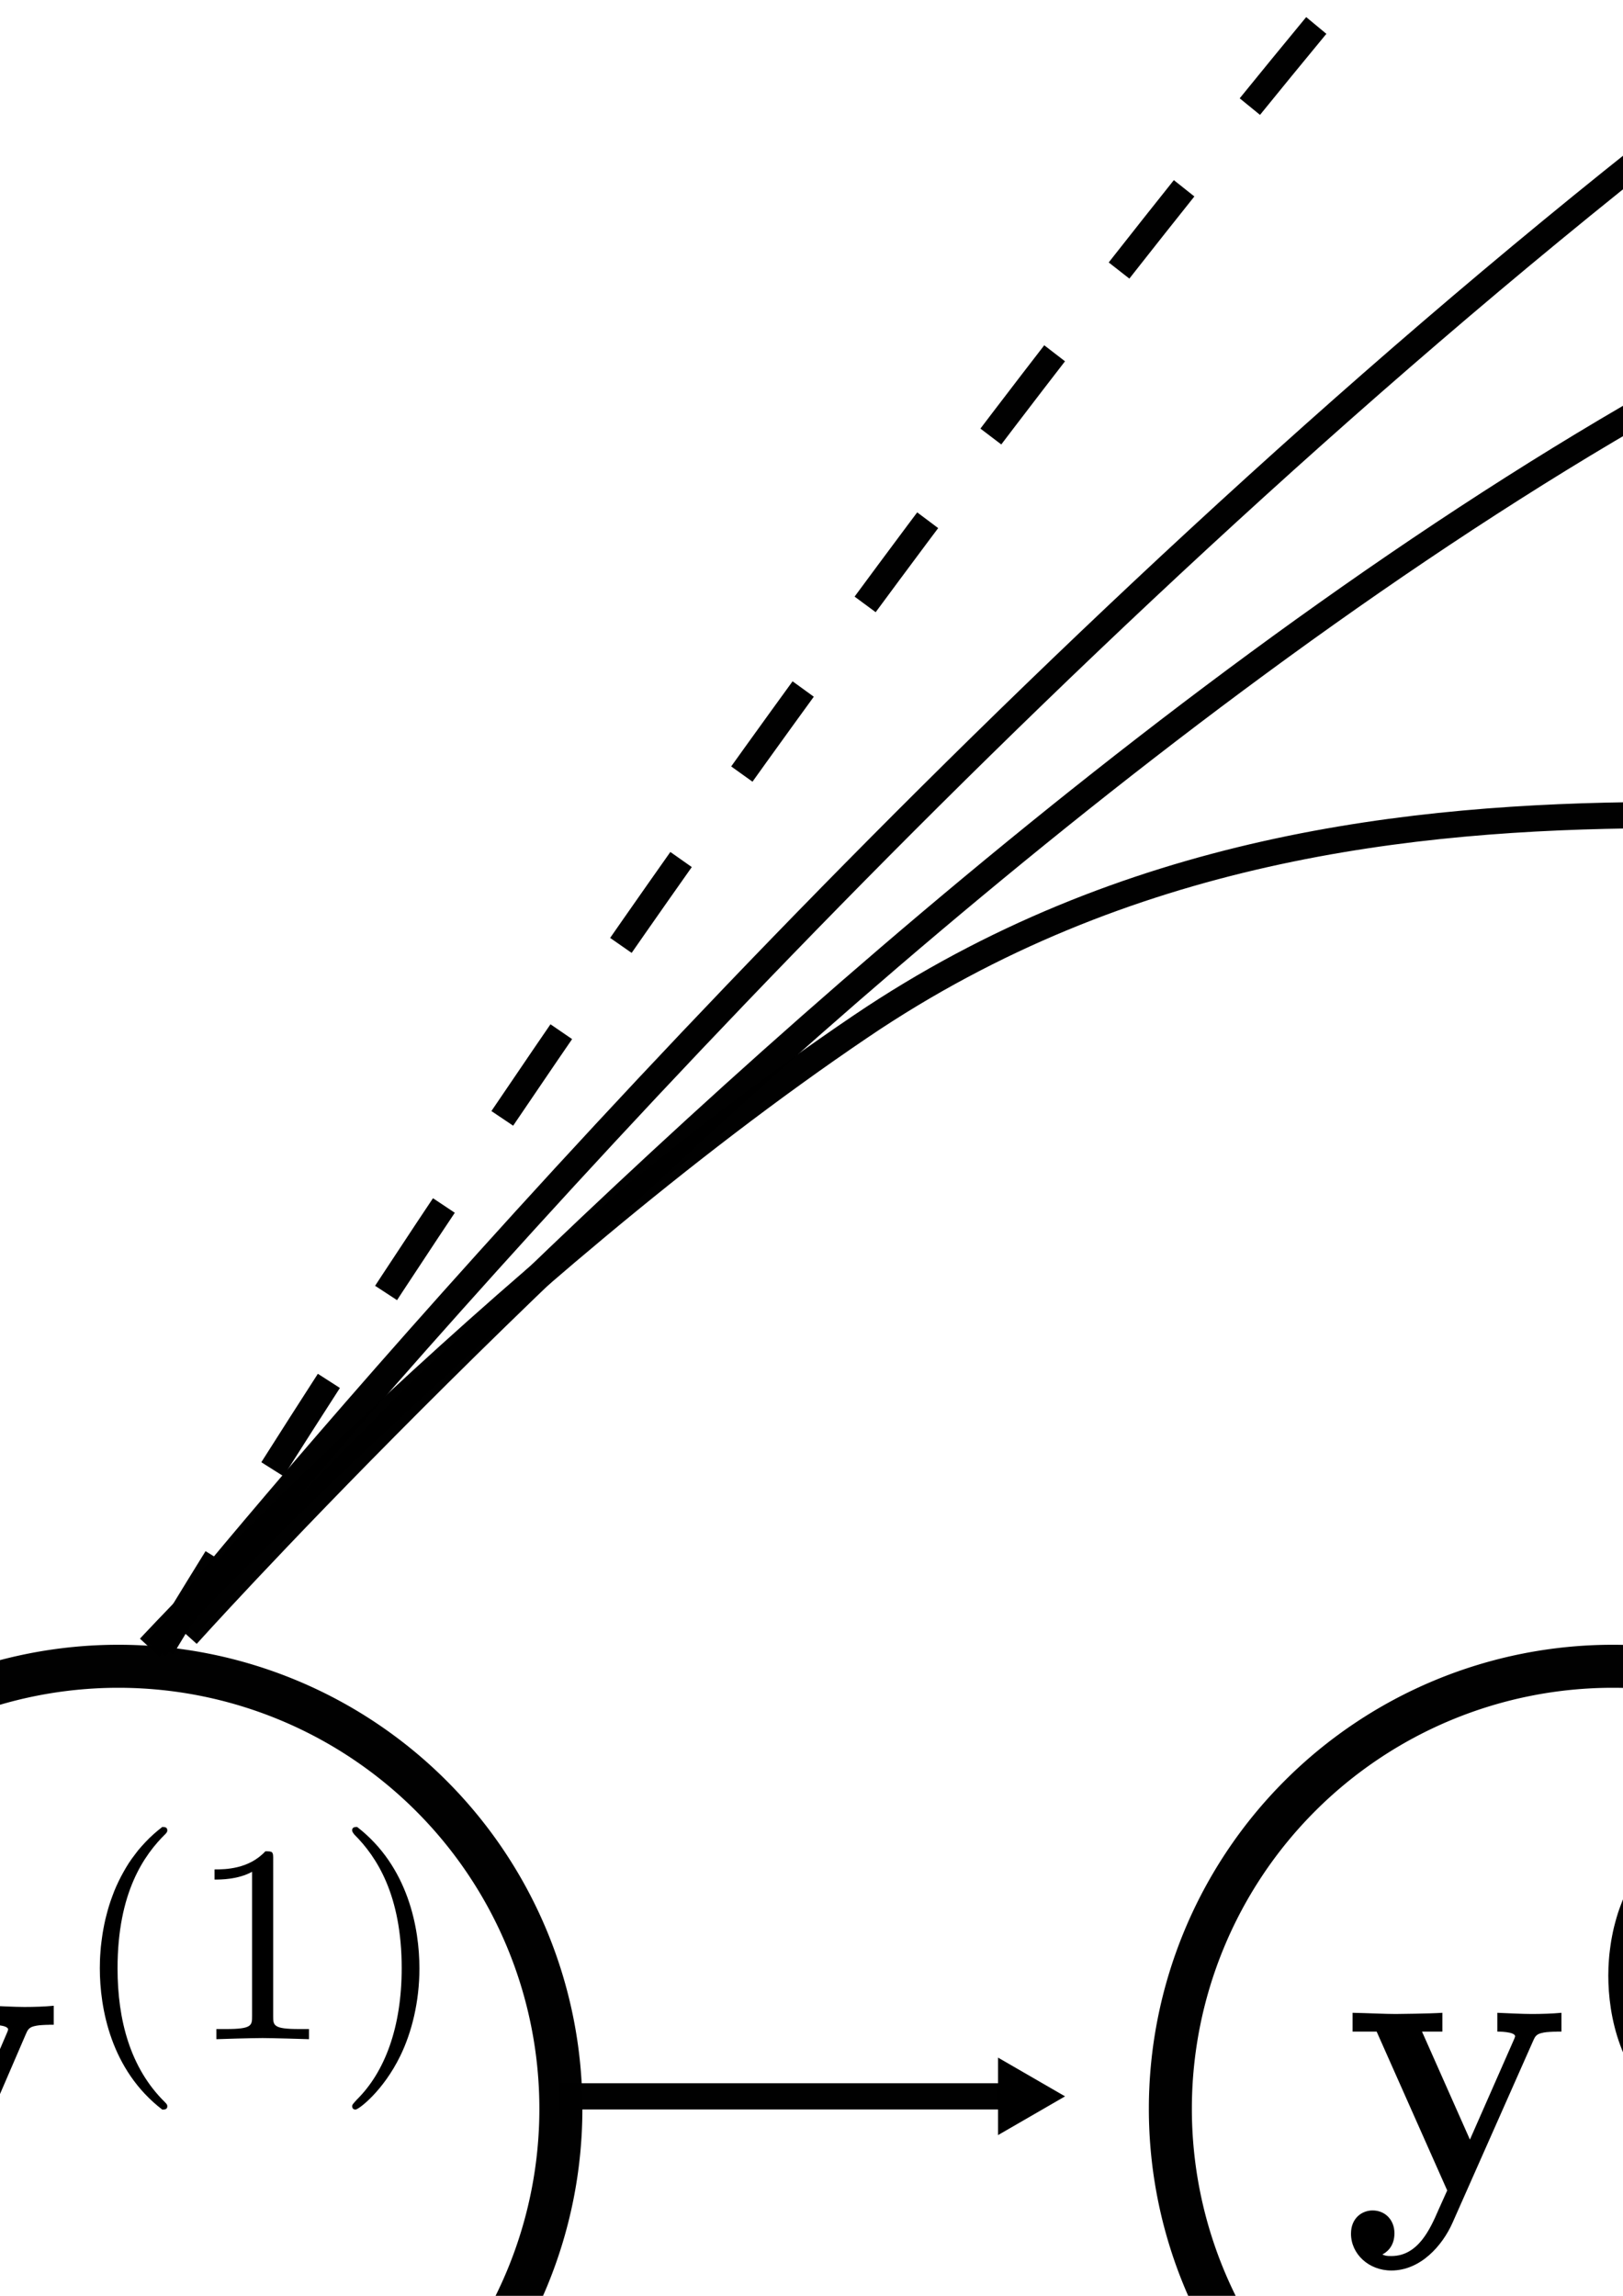<?xml version="1.0" encoding="UTF-8" standalone="no"?>
<!-- Created with Inkscape (http://www.inkscape.org/) -->

<svg
   xmlns:dc="http://purl.org/dc/elements/1.1/"
   xmlns:cc="http://creativecommons.org/ns#"
   xmlns:rdf="http://www.w3.org/1999/02/22-rdf-syntax-ns#"
   xmlns:svg="http://www.w3.org/2000/svg"
   xmlns="http://www.w3.org/2000/svg"
   xmlns:sodipodi="http://sodipodi.sourceforge.net/DTD/sodipodi-0.dtd"
   xmlns:inkscape="http://www.inkscape.org/namespaces/inkscape"
   width="744.094"
   height="1052.362"
   id="svg2985"
   version="1.1"
   inkscape:version="0.48.4 r9939"
   sodipodi:docname="time_series.svg">
  <sodipodi:namedview
     id="base"
     pagecolor="#ffffff"
     bordercolor="#ffffff"
     borderopacity="0.0"
     inkscape:pageopacity="0.0"
     inkscape:pageshadow="0"
     inkscape:zoom="0.24748737"
     inkscape:cx="1168.9591"
     inkscape:cy="704.55558"
     inkscape:document-units="px"
     inkscape:current-layer="layer1"
     showgrid="false"
     showguides="true"
     inkscape:guide-bbox="true"
     inkscape:window-width="1871"
     inkscape:window-height="1176"
     inkscape:window-x="1415"
     inkscape:window-y="24"
     inkscape:window-maximized="1" />
  <defs
     id="defs2987">
    <inkscape:path-effect
       is_visible="true"
       id="path-effect4372"
       effect="spiro" />
    <marker
       style="overflow:visible"
       id="TriangleOutL"
       refX="0.0"
       refY="0.0"
       orient="auto"
       inkscape:stockid="TriangleOutL">
      <path
         transform="scale(0.8)"
         style="fill-rule:evenodd;stroke:#000000;stroke-width:1.0pt"
         d="M 5.77,0.0 L -2.88,5.0 L -2.88,-5.0 L 5.77,0.0 z "
         id="path3933" />
    </marker>
    <inkscape:path-effect
       is_visible="true"
       id="path-effect3785"
       effect="spiro" />
    <marker
       style="overflow:visible"
       id="TriangleOutL-6"
       refX="0"
       refY="0"
       orient="auto"
       inkscape:stockid="TriangleOutL">
      <path
         transform="scale(0.8,0.8)"
         style="fill-rule:evenodd;stroke:#000000;stroke-width:1pt"
         d="m 5.77,0 -8.65,5 0,-10 8.65,5 z"
         id="path3933-7"
         inkscape:connector-curvature="0" />
    </marker>
    <inkscape:path-effect
       is_visible="true"
       id="path-effect3785-5"
       effect="spiro" />
    <marker
       style="overflow:visible"
       id="TriangleOutL-9"
       refX="0"
       refY="0"
       orient="auto"
       inkscape:stockid="TriangleOutL">
      <path
         transform="scale(0.8,0.8)"
         style="fill-rule:evenodd;stroke:#000000;stroke-width:1pt"
         d="m 5.77,0 -8.65,5 0,-10 8.65,5 z"
         id="path3933-1"
         inkscape:connector-curvature="0" />
    </marker>
    <inkscape:path-effect
       is_visible="true"
       id="path-effect3785-2"
       effect="spiro" />
    <marker
       style="overflow:visible"
       id="TriangleOutL-3"
       refX="0"
       refY="0"
       orient="auto"
       inkscape:stockid="TriangleOutL">
      <path
         transform="scale(0.8,0.8)"
         style="fill-rule:evenodd;stroke:#000000;stroke-width:1pt"
         d="m 5.77,0 -8.65,5 0,-10 8.65,5 z"
         id="path3933-6"
         inkscape:connector-curvature="0" />
    </marker>
    <inkscape:path-effect
       is_visible="true"
       id="path-effect3785-0"
       effect="spiro" />
    <marker
       style="overflow:visible"
       id="TriangleOutL-2"
       refX="0"
       refY="0"
       orient="auto"
       inkscape:stockid="TriangleOutL">
      <path
         transform="scale(0.8,0.8)"
         style="fill-rule:evenodd;stroke:#000000;stroke-width:1pt"
         d="m 5.77,0 -8.65,5 0,-10 8.65,5 z"
         id="path3933-61"
         inkscape:connector-curvature="0" />
    </marker>
    <inkscape:path-effect
       is_visible="true"
       id="path-effect3785-8"
       effect="spiro" />
  </defs>
  <g
     id="layer1"
     inkscape:groupmode="layer"
     inkscape:label="Layer 1">
    <path
       transform="translate(1480,1097.143)"
       d="m -1222.857,-130.495 a 202.857,202.857 0 1 1 -405.714,0 202.857,202.857 0 1 1 405.714,0 z"
       sodipodi:ry="202.85715"
       sodipodi:rx="202.85715"
       sodipodi:cy="-130.49496"
       sodipodi:cx="-1425.7142"
       id="path2993"
       style="opacity:0.996;fill:none;stroke:#000000;stroke-width:19.718;stroke-miterlimit:4;stroke-opacity:1;stroke-dasharray:none;stroke-dashoffset:0"
       sodipodi:type="arc" />
    <path
       transform="translate(2165.143,1097.143)"
       d="m -1222.857,-130.495 a 202.857,202.857 0 1 1 -405.714,0 202.857,202.857 0 1 1 405.714,0 z"
       sodipodi:ry="202.85715"
       sodipodi:rx="202.85715"
       sodipodi:cy="-130.49496"
       sodipodi:cx="-1425.7142"
       id="path2993-3"
       style="opacity:0.996;fill:none;stroke:#000000;stroke-width:19.718;stroke-miterlimit:4;stroke-opacity:1;stroke-dasharray:none;stroke-dashoffset:0"
       sodipodi:type="arc" />
    <path
       inkscape:connector-curvature="0"
       inkscape:original-d="m 256.25551,960.93361 211.55102,0"
       inkscape:path-effect="#path-effect3785"
       id="path3783"
       d="m 256.256,960.934 211.551,0"
       style="opacity:0.996;fill:none;stroke:#000000;stroke-width:12.018;stroke-miterlimit:4;stroke-opacity:1;stroke-dasharray:none;stroke-dashoffset:0;marker-end:url(#TriangleOutL)"
       sodipodi:nodetypes="cc" />
    <path
       transform="translate(2845.714,1091.429)"
       d="m -1222.857,-130.495 a 202.857,202.857 0 1 1 -405.714,0 202.857,202.857 0 1 1 405.714,0 z"
       sodipodi:ry="202.85715"
       sodipodi:rx="202.85715"
       sodipodi:cy="-130.49496"
       sodipodi:cx="-1425.7142"
       id="path2993-35"
       style="opacity:0.996;fill:none;stroke:#000000;stroke-width:19.718;stroke-miterlimit:4;stroke-opacity:1;stroke-dasharray:none;stroke-dashoffset:0"
       sodipodi:type="arc" />
    <path
       transform="translate(3530.857,1091.429)"
       d="m -1222.857,-130.495 a 202.857,202.857 0 1 1 -405.714,0 202.857,202.857 0 1 1 405.714,0 z"
       sodipodi:ry="202.85715"
       sodipodi:rx="202.85715"
       sodipodi:cy="-130.49496"
       sodipodi:cx="-1425.7142"
       id="path2993-3-6"
       style="opacity:0.996;fill:none;stroke:#000000;stroke-width:19.718;stroke-miterlimit:4;stroke-opacity:1;stroke-dasharray:none;stroke-dashoffset:0"
       sodipodi:type="arc" />
    <path
       inkscape:connector-curvature="0"
       inkscape:original-d="m 1617.9698,959.21933 213.9179,1.18347"
       inkscape:path-effect="#path-effect3785-5"
       id="path3783-2"
       d="m 1617.97,959.219 213.918,1.183"
       style="opacity:0.996;fill:none;stroke:#000000;stroke-width:12.018;stroke-miterlimit:4;stroke-opacity:1;stroke-dasharray:none;stroke-dashoffset:0;marker-end:url(#TriangleOutL)"
       sodipodi:nodetypes="cc" />
    <path
       transform="translate(4231.714,1091.429)"
       d="m -1222.857,-130.495 a 202.857,202.857 0 1 1 -405.714,0 202.857,202.857 0 1 1 405.714,0 z"
       sodipodi:ry="202.85715"
       sodipodi:rx="202.85715"
       sodipodi:cy="-130.49496"
       sodipodi:cx="-1425.7142"
       id="path2993-7"
       style="opacity:0.996;fill:none;stroke:#000000;stroke-width:19.718;stroke-miterlimit:4;stroke-opacity:1;stroke-dasharray:none;stroke-dashoffset:0"
       sodipodi:type="arc" />
    <path
       transform="translate(4916.857,1097.429)"
       d="m -1222.857,-130.495 a 202.857,202.857 0 1 1 -405.714,0 202.857,202.857 0 1 1 405.714,0 z"
       sodipodi:ry="202.85715"
       sodipodi:rx="202.85715"
       sodipodi:cy="-130.49496"
       sodipodi:cx="-1425.7142"
       id="path2993-3-0"
       style="opacity:0.996;fill:none;stroke:#000000;stroke-width:19.718;stroke-miterlimit:4;stroke-opacity:1;stroke-dasharray:78.872,78.872;stroke-dashoffset:0"
       sodipodi:type="arc" />
    <path
       inkscape:connector-curvature="0"
       inkscape:original-d="m 3007.9697,955.21933 211.5511,2.85714"
       inkscape:path-effect="#path-effect3785-2"
       id="path3783-9"
       d="m 3007.97,955.219 211.551,2.857"
       style="opacity:0.996;fill:none;stroke:#000000;stroke-width:12.018;stroke-miterlimit:4;stroke-opacity:1;stroke-dasharray:none;stroke-dashoffset:0;marker-end:url(#TriangleOutL)"
       sodipodi:nodetypes="cc" />
    <path
       inkscape:connector-curvature="0"
       inkscape:original-d="m 932.6007,955.21933 215.5917,4.04061"
       inkscape:path-effect="#path-effect3785-0"
       id="path3783-6"
       d="m 932.601,955.219 215.592,4.041"
       style="opacity:0.996;fill:none;stroke:#000000;stroke-width:12.018;stroke-miterlimit:4;stroke-opacity:1;stroke-dasharray:none;stroke-dashoffset:0;marker-end:url(#TriangleOutL)"
       sodipodi:nodetypes="cc" />
    <path
       inkscape:connector-curvature="0"
       inkscape:original-d="m 2309.7436,966.64792 227.0201,0"
       inkscape:path-effect="#path-effect3785-8"
       id="path3783-7"
       d="m 2309.744,966.648 227.02,0"
       style="opacity:0.996;fill:none;stroke:#000000;stroke-width:12.018;stroke-miterlimit:4;stroke-opacity:1;stroke-dasharray:none;stroke-dashoffset:0;marker-end:url(#TriangleOutL)"
       sodipodi:nodetypes="cc" />
    <path
       sodipodi:nodetypes="cac"
       inkscape:connector-curvature="0"
       id="path4377"
       d="m 74.286,755.219 c 0,0 925.737,-1558.733 1691.429,-1554.286 749.063,4.351 1636.919,1539.65 1636.919,1539.65"
       style="opacity:0.996;fill:none;stroke:#000000;stroke-width:12.018;stroke-miterlimit:4;stroke-opacity:1;stroke-dasharray:48.072, 48.072;stroke-dashoffset:0;marker-end:url(#TriangleOutL-2)" />
    <path
       sodipodi:nodetypes="cac"
       inkscape:connector-curvature="0"
       id="path4379"
       d="m 771.165,768.716 c 0,0 628.77,-1034.36 1151.725,-1070.936 600.082,-41.97 1479.778,1032.952 1479.778,1032.952"
       style="opacity:0.996;fill:none;stroke:#000000;stroke-width:12.018;stroke-miterlimit:4;stroke-opacity:1;stroke-dasharray:48.072, 48.072;stroke-dashoffset:0;marker-end:url(#TriangleOutL-2)" />
    <path
       sodipodi:nodetypes="cac"
       inkscape:connector-curvature="0"
       id="path4381"
       d="m 1417.143,749.505 c 0,0 393.747,-655.344 726.982,-698.123 476.187,-61.131 1257.143,702.857 1257.143,702.857"
       style="opacity:0.996;fill:none;stroke:#000000;stroke-width:12.018;stroke-miterlimit:4;stroke-opacity:1;stroke-dasharray:48.072, 48.072;stroke-dashoffset:0" />
    <path
       sodipodi:nodetypes="cac"
       inkscape:connector-curvature="0"
       id="path4383"
       d="m 2068.571,749.505 c 0,0 259.556,-256.483 428.572,-280 313.396,-43.605 906.226,282.528 906.226,282.528"
       style="opacity:0.996;fill:none;stroke:#000000;stroke-width:12.018;stroke-miterlimit:4;stroke-opacity:1;stroke-dasharray:48.072, 48.072;stroke-dashoffset:0" />
    <path
       sodipodi:nodetypes="cssc"
       inkscape:connector-curvature="0"
       id="path4955"
       d="m 68.571,755.219 c 0,0 160.151,-172.615 326.273,-284.888 121.275,-81.963 252.2,-95.943 362.003,-96.713 262.708,-1.842 635.131,348.008 635.131,348.008"
       style="opacity:0.996;fill:none;stroke:#000000;stroke-width:12.018;stroke-miterlimit:4;stroke-opacity:1;stroke-dasharray:none;stroke-dashoffset:0;marker-end:url(#TriangleOutL-2)" />
    <path
       sodipodi:nodetypes="cac"
       inkscape:connector-curvature="0"
       id="path5147"
       d="m 85.714,749.505 c 0,0 617.635,-687.741 1028.571,-680 372.818,7.023 909.265,651.632 909.265,651.632"
       style="opacity:0.996;fill:none;stroke:#000000;stroke-width:12.018;stroke-miterlimit:4;stroke-opacity:1;stroke-dasharray:none;stroke-dashoffset:0;marker-end:url(#TriangleOutL-2)" />
    <path
       sodipodi:nodetypes="cac"
       inkscape:connector-curvature="0"
       id="path5339"
       d="m 71.226,755.506 c 0,0 813.995,-1019.034 1385.917,-1011.716 537.185,6.874 1276.999,983.263 1276.999,983.263"
       style="opacity:0.996;fill:none;stroke:#000000;stroke-width:12.018;stroke-miterlimit:4;stroke-opacity:1;stroke-dasharray:none;stroke-dashoffset:0;marker-end:url(#TriangleOutL-2)" />
    <path
       sodipodi:nodetypes="cac"
       inkscape:connector-curvature="0"
       id="path5531"
       d="m 782.857,749.505 c 0,0 550.478,-653.255 931.429,-662.857 396.34,-9.99 1002.57,639.937 1002.57,639.937"
       style="opacity:0.996;fill:none;stroke:#000000;stroke-width:12.018;stroke-miterlimit:4;stroke-opacity:1;stroke-dasharray:none;stroke-dashoffset:0;marker-end:url(#TriangleOutL-2)" />
    <path
       sodipodi:nodetypes="cac"
       inkscape:connector-curvature="0"
       id="path5913"
       d="m 777.143,749.505 c 0,0 435.777,-369.428 697.143,-360 213.752,7.711 547.447,334.734 547.447,334.734"
       style="opacity:0.996;fill:none;stroke:#000000;stroke-width:12.018;stroke-miterlimit:4;stroke-opacity:1;stroke-dasharray:none;stroke-dashoffset:0;marker-end:url(#TriangleOutL-2)" />
    <path
       sodipodi:nodetypes="csc"
       inkscape:connector-curvature="0"
       id="path6105"
       d="m 1411.429,749.505 c 0,0 507.232,-398.384 800,-371.429 225.784,20.788 513.183,351.019 513.183,351.019"
       style="opacity:0.996;fill:none;stroke:#000000;stroke-width:12.018;stroke-miterlimit:4;stroke-opacity:1;stroke-dasharray:none;stroke-dashoffset:0;marker-end:url(#TriangleOutL-2)" />
    <g
       id="g6341"
       transform="matrix(3.213,0,0,3.501,-1032.143,-249.824)">
      <g
         word-spacing="normal"
         letter-spacing="normal"
         font-size-adjust="none"
         font-stretch="normal"
         font-weight="normal"
         font-variant="normal"
         font-style="normal"
         stroke-miterlimit="10.433"
         xml:space="preserve"
         transform="matrix(1.063,0,0,-1.063,-186.024,789.272)"
         id="content"
         style="font-style:normal;font-variant:normal;font-weight:normal;font-stretch:normal;letter-spacing:normal;word-spacing:normal;text-anchor:start;fill:none;stroke:#000000;stroke-linecap:butt;stroke-linejoin:miter;stroke-miterlimit:10.433;stroke-opacity:1;stroke-dasharray:none;stroke-dashoffset:0"><path
           id="path6344"
           d="m 480.72,424.93 0.07,0.13 0.06,0.12 0.04,0.06 0.03,0.05 0.04,0.05 0.04,0.05 0.05,0.05 0.05,0.05 0.05,0.04 0.06,0.04 0.06,0.04 0.07,0.04 0.08,0.04 0.09,0.03 0.09,0.03 0.1,0.03 0.12,0.03 0.12,0.02 0.13,0.03 0.07,0.01 0.07,0.01 0.08,0.01 0.08,0.01 0.08,0.01 0.09,0.01 0.09,0 0.09,0.01 0.1,0.01 0.1,0 0.1,0.01 0.11,0 0.11,0.01 0.11,0 0.12,0.01 0.12,0 0.13,0 0.13,0.01 0.13,0 0.14,0 0.14,0 0.15,0 v 2.34 c -1.19,-0.11 -2.69,-0.15 -3.94,-0.15 -1.23,0 -3.48,0.11 -4.53,0.15 v -2.34 c 0.11,0 2.35,0 2.35,-0.59 0,-0.07 -0.21,-0.55 -0.25,-0.61 l -5.72,-12.25 -6.33,13.45 h 2.69 v 2.34 c -1.64,-0.11 -6.13,-0.15 -6.19,-0.15 -1.39,0 -3.63,0.11 -5.67,0.15 v -2.34 H 460 l 9.32,-19.78 -1.14,-2.39 c -1.1,-2.39 -2.69,-5.78 -6.24,-5.78 -0.69,0 -0.8,0.04 -1.19,0.2 0.44,0.2 1.6,0.89 1.6,2.64 0,1.64 -1.21,2.84 -2.89,2.84 -1.39,0 -2.85,-0.95 -2.85,-2.89 0,-2.54 2.35,-4.59 5.33,-4.59 3.85,0 6.74,3.09 8.08,5.94 z"
           inkscape:connector-curvature="0"
           style="fill:#000000;stroke-width:0" /><polyline
           id="polyline6346"
           points="456,389 487.08,389 487.08,391.04 456,391.04 "
           style="fill:#000000;fill-rule:nonzero;stroke-width:0" /><path
           id="path6348"
           d="m 498.98,450.34 -0.61,-0.45 -0.58,-0.46 -0.55,-0.47 -0.52,-0.49 -0.5,-0.5 -0.48,-0.51 -0.44,-0.53 -0.43,-0.53 -0.4,-0.54 -0.37,-0.55 -0.35,-0.56 -0.33,-0.56 -0.31,-0.57 -0.29,-0.57 -0.27,-0.58 -0.24,-0.58 -0.23,-0.58 -0.21,-0.58 -0.19,-0.59 -0.17,-0.58 -0.16,-0.58 -0.14,-0.58 -0.12,-0.57 -0.11,-0.57 -0.09,-0.57 -0.08,-0.56 -0.07,-0.55 -0.05,-0.55 -0.04,-0.53 -0.03,-0.53 -0.01,-0.52 -0.01,-0.5 c 0,-4.92 1.47,-12.55 8.38,-17.42 0.28,0 0.68,0 0.68,0.4 0,0.22 -0.09,0.28 -0.34,0.53 -4.64,4.19 -6.34,10.11 -6.34,16.46 0,9.4 3.59,14 6.45,16.58 0.14,0.14 0.23,0.25 0.23,0.42 0,0.42 -0.4,0.42 -0.68,0.42 z"
           inkscape:connector-curvature="0"
           style="fill:#000000;stroke-width:0" /><path
           id="path6350"
           d="m 513.87,446.36 0,0.04 0,0.04 0,0.04 0,0.04 0,0.04 0,0.04 0,0.04 0,0.03 -0.01,0.04 0,0.03 0,0.03 0,0.03 0,0.03 -0.01,0.03 0,0.03 0,0.02 -0.01,0.03 0,0.02 -0.01,0.02 0,0.03 -0.02,0.04 -0.01,0.04 -0.02,0.03 -0.02,0.03 -0.02,0.03 -0.02,0.03 -0.03,0.02 -0.03,0.02 -0.03,0.01 -0.04,0.02 -0.04,0.01 -0.05,0.01 -0.02,0.01 -0.02,0 -0.03,0.01 -0.03,0 -0.02,0 -0.03,0.01 -0.03,0 -0.03,0 -0.04,0 -0.03,0 -0.03,0.01 -0.04,0 -0.03,0 -0.04,0 -0.04,0 -0.04,0 -0.04,0 -0.05,0 -0.04,0 -0.05,0 c -2.23,-2.2 -5.39,-2.23 -6.82,-2.23 v -1.25 c 0.84,0 3.14,0 5.04,0.96 v -17.76 c 0,-1.16 0,-1.61 -3.48,-1.61 h -1.31 v -1.25 c 0.62,0.03 4.9,0.14 6.2,0.14 1.08,0 5.47,-0.11 6.23,-0.14 v 1.25 h -1.33 c -3.48,0 -3.48,0.45 -3.48,1.61 z"
           inkscape:connector-curvature="0"
           style="fill:#000000;stroke-width:0" /><path
           id="path6352"
           d="m 525.14,450.34 -0.03,0 -0.02,0 -0.03,0 -0.02,0 -0.03,0 -0.03,0 -0.03,0 -0.02,-0.01 -0.03,0 -0.03,0 -0.03,-0.01 -0.03,0 -0.02,-0.01 -0.03,-0.01 -0.03,0 -0.02,-0.01 -0.03,-0.01 -0.02,-0.02 -0.03,-0.01 -0.02,-0.01 -0.02,-0.02 -0.02,-0.02 -0.02,-0.02 -0.01,-0.01 -0.01,-0.01 0,-0.01 -0.01,-0.01 -0.01,-0.01 0,-0.02 -0.01,-0.01 -0.01,-0.01 0,-0.02 -0.01,-0.01 0,-0.02 0,-0.01 -0.01,-0.02 0,-0.02 0,-0.02 0,-0.01 0,-0.02 0,-0.02 c 0,-0.17 0.1,-0.28 0.31,-0.53 3,-2.75 6.34,-7.46 6.34,-16.44 0,-7.28 -2.27,-12.8 -6.03,-16.2 -0.58,-0.6 -0.62,-0.63 -0.62,-0.82 0,-0.17 0.1,-0.4 0.45,-0.4 0.42,0 3.73,2.29 6.03,6.65 1.53,2.89 2.55,6.66 2.55,10.74 0,4.9 -1.47,12.53 -8.36,17.42 z"
           inkscape:connector-curvature="0"
           style="fill:#000000;stroke-width:0" /></g>    </g>
    <g
       transform="matrix(3.265,0,0,3.463,-358,-233.897)"
       id="g6454">
      <g
         style="font-style:normal;font-variant:normal;font-weight:normal;font-stretch:normal;letter-spacing:normal;word-spacing:normal;text-anchor:start;fill:none;stroke:#000000;stroke-linecap:butt;stroke-linejoin:miter;stroke-miterlimit:10.433;stroke-opacity:1;stroke-dasharray:none;stroke-dashoffset:0"
         id="g6456"
         transform="matrix(1.063,0,0,-1.063,-186.024,789.272)"
         xml:space="preserve"
         stroke-miterlimit="10.433"
         font-style="normal"
         font-variant="normal"
         font-weight="normal"
         font-stretch="normal"
         font-size-adjust="none"
         letter-spacing="normal"
         word-spacing="normal"><path
           style="fill:#000000;stroke-width:0"
           inkscape:connector-curvature="0"
           d="m 480.72,424.93 0.07,0.13 0.06,0.12 0.04,0.06 0.03,0.05 0.04,0.05 0.04,0.05 0.05,0.05 0.05,0.05 0.05,0.04 0.06,0.04 0.06,0.04 0.07,0.04 0.08,0.04 0.09,0.03 0.09,0.03 0.1,0.03 0.12,0.03 0.12,0.02 0.13,0.03 0.07,0.01 0.07,0.01 0.08,0.01 0.08,0.01 0.08,0.01 0.09,0.01 0.09,0 0.09,0.01 0.1,0.01 0.1,0 0.1,0.01 0.11,0 0.11,0.01 0.11,0 0.12,0.01 0.12,0 0.13,0 0.13,0.01 0.13,0 0.14,0 0.14,0 0.15,0 v 2.34 c -1.19,-0.11 -2.69,-0.15 -3.94,-0.15 -1.23,0 -3.48,0.11 -4.53,0.15 v -2.34 c 0.11,0 2.35,0 2.35,-0.59 0,-0.07 -0.21,-0.55 -0.25,-0.61 l -5.72,-12.25 -6.33,13.45 h 2.69 v 2.34 c -1.64,-0.11 -6.13,-0.15 -6.19,-0.15 -1.39,0 -3.63,0.11 -5.67,0.15 v -2.34 H 460 l 9.32,-19.78 -1.14,-2.39 c -1.1,-2.39 -2.69,-5.78 -6.24,-5.78 -0.69,0 -0.8,0.04 -1.19,0.2 0.44,0.2 1.6,0.89 1.6,2.64 0,1.64 -1.21,2.84 -2.89,2.84 -1.39,0 -2.85,-0.95 -2.85,-2.89 0,-2.54 2.35,-4.59 5.33,-4.59 3.85,0 6.74,3.09 8.08,5.94 z"
           id="path6458" /><polyline
           style="fill:#000000;fill-rule:nonzero;stroke-width:0"
           points="456,389 487.08,389 487.08,391.04 456,391.04 "
           id="polyline6460" /><path
           style="fill:#000000;stroke-width:0"
           inkscape:connector-curvature="0"
           d="m 498.98,450.34 -0.61,-0.45 -0.58,-0.46 -0.55,-0.47 -0.52,-0.49 -0.5,-0.5 -0.48,-0.51 -0.44,-0.53 -0.43,-0.53 -0.4,-0.54 -0.37,-0.55 -0.35,-0.56 -0.33,-0.56 -0.31,-0.57 -0.29,-0.57 -0.27,-0.58 -0.24,-0.58 -0.23,-0.58 -0.21,-0.58 -0.19,-0.59 -0.17,-0.58 -0.16,-0.58 -0.14,-0.58 -0.12,-0.57 -0.11,-0.57 -0.09,-0.57 -0.08,-0.56 -0.07,-0.55 -0.05,-0.55 -0.04,-0.53 -0.03,-0.53 -0.01,-0.52 -0.01,-0.5 c 0,-4.92 1.47,-12.55 8.38,-17.42 0.28,0 0.68,0 0.68,0.4 0,0.22 -0.09,0.28 -0.34,0.53 -4.64,4.19 -6.34,10.11 -6.34,16.46 0,9.4 3.59,14 6.45,16.58 0.14,0.14 0.23,0.25 0.23,0.42 0,0.42 -0.4,0.42 -0.68,0.42 z"
           id="path6462" /><path
           style="fill:#000000;stroke-width:0"
           inkscape:connector-curvature="0"
           d="m 519.79,430.54 h -1.19 c -0.09,-0.76 -0.45,-2.83 -0.9,-3.17 -0.27,-0.2 -2.95,-0.2 -3.44,-0.2 h -6.42 c 3.66,3.23 4.88,4.2 6.97,5.84 2.58,2.06 4.98,4.22 4.98,7.53 0,4.22 -3.69,6.8 -8.15,6.8 -4.32,0 -7.25,-3.03 -7.25,-6.23 0,-1.79 1.5,-1.96 1.86,-1.96 0.82,0 1.84,0.6 1.84,1.85 0,0.62 -0.25,1.84 -2.06,1.84 1.08,2.47 3.45,3.23 5.09,3.23 3.48,0 5.3,-2.7 5.3,-5.53 0,-3.03 -2.16,-5.43 -3.28,-6.68 l -8.39,-8.3 c -0.36,-0.31 -0.36,-0.39 -0.36,-1.36 h 14.36 z"
           id="path6464" /><path
           style="fill:#000000;stroke-width:0"
           inkscape:connector-curvature="0"
           d="m 525.14,450.34 -0.03,0 -0.02,0 -0.03,0 -0.02,0 -0.03,0 -0.03,0 -0.03,0 -0.02,-0.01 -0.03,0 -0.03,0 -0.03,-0.01 -0.03,0 -0.02,-0.01 -0.03,-0.01 -0.03,0 -0.02,-0.01 -0.03,-0.01 -0.02,-0.02 -0.03,-0.01 -0.02,-0.01 -0.02,-0.02 -0.02,-0.02 -0.02,-0.02 -0.01,-0.01 -0.01,-0.01 0,-0.01 -0.01,-0.01 -0.01,-0.01 0,-0.02 -0.01,-0.01 -0.01,-0.01 0,-0.02 -0.01,-0.01 0,-0.02 0,-0.01 -0.01,-0.02 0,-0.02 0,-0.02 0,-0.01 0,-0.02 0,-0.02 c 0,-0.17 0.1,-0.28 0.31,-0.53 3,-2.75 6.34,-7.46 6.34,-16.44 0,-7.28 -2.27,-12.8 -6.03,-16.2 -0.58,-0.6 -0.62,-0.63 -0.62,-0.82 0,-0.17 0.1,-0.4 0.45,-0.4 0.42,0 3.73,2.29 6.03,6.65 1.53,2.89 2.55,6.66 2.55,10.74 0,4.9 -1.47,12.53 -8.36,17.42 z"
           id="path6466" /></g>    </g>
    <g
       id="g6582"
       transform="matrix(3.559,0,0,3.612,219.363,-281.012)">
      <g
         word-spacing="normal"
         letter-spacing="normal"
         font-size-adjust="none"
         font-stretch="normal"
         font-weight="normal"
         font-variant="normal"
         font-style="normal"
         stroke-miterlimit="10.433"
         xml:space="preserve"
         transform="matrix(1.063,0,0,-1.063,-186.024,789.272)"
         id="g6584"
         style="font-style:normal;font-variant:normal;font-weight:normal;font-stretch:normal;letter-spacing:normal;word-spacing:normal;text-anchor:start;fill:none;stroke:#000000;stroke-linecap:butt;stroke-linejoin:miter;stroke-miterlimit:10.433;stroke-opacity:1;stroke-dasharray:none;stroke-dashoffset:0"><path
           id="path6586"
           d="m 480.72,424.93 0.07,0.13 0.06,0.12 0.04,0.06 0.03,0.05 0.04,0.05 0.04,0.05 0.05,0.05 0.05,0.05 0.05,0.04 0.06,0.04 0.06,0.04 0.07,0.04 0.08,0.04 0.09,0.03 0.09,0.03 0.1,0.03 0.12,0.03 0.12,0.02 0.13,0.03 0.07,0.01 0.07,0.01 0.08,0.01 0.08,0.01 0.08,0.01 0.09,0.01 0.09,0 0.09,0.01 0.1,0.01 0.1,0 0.1,0.01 0.11,0 0.11,0.01 0.11,0 0.12,0.01 0.12,0 0.13,0 0.13,0.01 0.13,0 0.14,0 0.14,0 0.15,0 v 2.34 c -1.19,-0.11 -2.69,-0.15 -3.94,-0.15 -1.23,0 -3.48,0.11 -4.53,0.15 v -2.34 c 0.11,0 2.35,0 2.35,-0.59 0,-0.07 -0.21,-0.55 -0.25,-0.61 l -5.72,-12.25 -6.33,13.45 h 2.69 v 2.34 c -1.64,-0.11 -6.13,-0.15 -6.19,-0.15 -1.39,0 -3.63,0.11 -5.67,0.15 v -2.34 H 460 l 9.32,-19.78 -1.14,-2.39 c -1.1,-2.39 -2.69,-5.78 -6.24,-5.78 -0.69,0 -0.8,0.04 -1.19,0.2 0.44,0.2 1.6,0.89 1.6,2.64 0,1.64 -1.21,2.84 -2.89,2.84 -1.39,0 -2.85,-0.95 -2.85,-2.89 0,-2.54 2.35,-4.59 5.33,-4.59 3.85,0 6.74,3.09 8.08,5.94 z"
           inkscape:connector-curvature="0"
           style="fill:#000000;stroke-width:0" /><polyline
           id="polyline6588"
           points="456,389 487.08,389 487.08,391.04 456,391.04 "
           style="fill:#000000;fill-rule:nonzero;stroke-width:0" /><path
           id="path6590"
           d="m 498.98,450.34 -0.61,-0.45 -0.58,-0.46 -0.55,-0.47 -0.52,-0.49 -0.5,-0.5 -0.48,-0.51 -0.44,-0.53 -0.43,-0.53 -0.4,-0.54 -0.37,-0.55 -0.35,-0.56 -0.33,-0.56 -0.31,-0.57 -0.29,-0.57 -0.27,-0.58 -0.24,-0.58 -0.23,-0.58 -0.21,-0.58 -0.19,-0.59 -0.17,-0.58 -0.16,-0.58 -0.14,-0.58 -0.12,-0.57 -0.11,-0.57 -0.09,-0.57 -0.08,-0.56 -0.07,-0.55 -0.05,-0.55 -0.04,-0.53 -0.03,-0.53 -0.01,-0.52 -0.01,-0.5 c 0,-4.92 1.47,-12.55 8.38,-17.42 0.28,0 0.68,0 0.68,0.4 0,0.22 -0.09,0.28 -0.34,0.53 -4.64,4.19 -6.34,10.11 -6.34,16.46 0,9.4 3.59,14 6.45,16.58 0.14,0.14 0.23,0.25 0.23,0.42 0,0.42 -0.4,0.42 -0.68,0.42 z"
           inkscape:connector-curvature="0"
           style="fill:#000000;stroke-width:0" /><path
           id="path6592"
           d="m 511.71,435.84 0.26,-0.01 0.25,-0.01 0.24,-0.03 0.24,-0.04 0.23,-0.05 0.23,-0.06 0.22,-0.07 0.21,-0.08 0.21,-0.1 0.2,-0.1 0.2,-0.12 0.19,-0.12 0.18,-0.14 0.17,-0.15 0.17,-0.16 0.16,-0.17 0.15,-0.18 0.14,-0.19 0.14,-0.21 0.13,-0.21 0.11,-0.23 0.11,-0.23 0.1,-0.25 0.09,-0.25 0.08,-0.27 0.07,-0.28 0.06,-0.29 0.05,-0.3 0.04,-0.31 0.02,-0.32 0.02,-0.34 0.01,-0.34 c 0,-4.33 -2.52,-5.61 -4.53,-5.61 -1.4,0 -4.47,0.38 -5.93,2.44 1.63,0.06 2.02,1.22 2.02,1.95 0,1.11 -0.84,1.91 -1.92,1.91 -0.97,0 -1.96,-0.6 -1.96,-2.02 0,-3.28 3.63,-5.4 7.85,-5.4 4.84,0 8.18,3.25 8.18,6.73 0,2.72 -2.21,5.44 -6.06,6.23 3.66,1.33 4.99,3.94 4.99,6.07 0,2.75 -3.18,4.81 -7.03,4.81 -3.88,0 -6.83,-1.89 -6.83,-4.67 0,-1.19 0.76,-1.85 1.81,-1.85 1.08,0 1.77,0.8 1.77,1.77 0,1.02 -0.69,1.75 -1.77,1.81 1.22,1.55 3.61,1.92 4.91,1.92 1.56,0 3.76,-0.76 3.76,-3.79 0,-1.47 -0.48,-3.07 -1.39,-4.14 -1.16,-1.33 -2.12,-1.41 -3.87,-1.5 -0.88,-0.08 -0.94,-0.08 -1.11,-0.11 -0.08,0 -0.36,-0.07 -0.36,-0.46 0,-0.48 0.31,-0.48 0.9,-0.48 z"
           inkscape:connector-curvature="0"
           style="fill:#000000;stroke-width:0" /><path
           id="path6594"
           d="m 525.14,450.34 -0.03,0 -0.02,0 -0.03,0 -0.02,0 -0.03,0 -0.03,0 -0.03,0 -0.02,-0.01 -0.03,0 -0.03,0 -0.03,-0.01 -0.03,0 -0.02,-0.01 -0.03,-0.01 -0.03,0 -0.02,-0.01 -0.03,-0.01 -0.02,-0.02 -0.03,-0.01 -0.02,-0.01 -0.02,-0.02 -0.02,-0.02 -0.02,-0.02 -0.01,-0.01 -0.01,-0.01 0,-0.01 -0.01,-0.01 -0.01,-0.01 0,-0.02 -0.01,-0.01 -0.01,-0.01 0,-0.02 -0.01,-0.01 0,-0.02 0,-0.01 -0.01,-0.02 0,-0.02 0,-0.02 0,-0.01 0,-0.02 0,-0.02 c 0,-0.17 0.1,-0.28 0.31,-0.53 3,-2.75 6.34,-7.46 6.34,-16.44 0,-7.28 -2.27,-12.8 -6.03,-16.2 -0.58,-0.6 -0.62,-0.63 -0.62,-0.82 0,-0.17 0.1,-0.4 0.45,-0.4 0.42,0 3.73,2.29 6.03,6.65 1.53,2.89 2.55,6.66 2.55,10.74 0,4.9 -1.47,12.53 -8.36,17.42 z"
           inkscape:connector-curvature="0"
           style="fill:#000000;stroke-width:0" /></g>    </g>
    <g
       transform="matrix(3.637,0,0,3.722,877.356,-324.649)"
       id="g6724">
      <g
         style="font-style:normal;font-variant:normal;font-weight:normal;font-stretch:normal;letter-spacing:normal;word-spacing:normal;text-anchor:start;fill:none;stroke:#000000;stroke-linecap:butt;stroke-linejoin:miter;stroke-miterlimit:10.433;stroke-opacity:1;stroke-dasharray:none;stroke-dashoffset:0"
         id="g6726"
         transform="matrix(1.063,0,0,-1.063,-186.024,789.272)"
         xml:space="preserve"
         stroke-miterlimit="10.433"
         font-style="normal"
         font-variant="normal"
         font-weight="normal"
         font-stretch="normal"
         font-size-adjust="none"
         letter-spacing="normal"
         word-spacing="normal"><path
           style="fill:#000000;stroke-width:0"
           inkscape:connector-curvature="0"
           d="m 480.72,424.93 0.07,0.13 0.06,0.12 0.04,0.06 0.03,0.05 0.04,0.05 0.04,0.05 0.05,0.05 0.05,0.05 0.05,0.04 0.06,0.04 0.06,0.04 0.07,0.04 0.08,0.04 0.09,0.03 0.09,0.03 0.1,0.03 0.12,0.03 0.12,0.02 0.13,0.03 0.07,0.01 0.07,0.01 0.08,0.01 0.08,0.01 0.08,0.01 0.09,0.01 0.09,0 0.09,0.01 0.1,0.01 0.1,0 0.1,0.01 0.11,0 0.11,0.01 0.11,0 0.12,0.01 0.12,0 0.13,0 0.13,0.01 0.13,0 0.14,0 0.14,0 0.15,0 v 2.34 c -1.19,-0.11 -2.69,-0.15 -3.94,-0.15 -1.23,0 -3.48,0.11 -4.53,0.15 v -2.34 c 0.11,0 2.35,0 2.35,-0.59 0,-0.07 -0.21,-0.55 -0.25,-0.61 l -5.72,-12.25 -6.33,13.45 h 2.69 v 2.34 c -1.64,-0.11 -6.13,-0.15 -6.19,-0.15 -1.39,0 -3.63,0.11 -5.67,0.15 v -2.34 H 460 l 9.32,-19.78 -1.14,-2.39 c -1.1,-2.39 -2.69,-5.78 -6.24,-5.78 -0.69,0 -0.8,0.04 -1.19,0.2 0.44,0.2 1.6,0.89 1.6,2.64 0,1.64 -1.21,2.84 -2.89,2.84 -1.39,0 -2.85,-0.95 -2.85,-2.89 0,-2.54 2.35,-4.59 5.33,-4.59 3.85,0 6.74,3.09 8.08,5.94 z"
           id="path6728" /><polyline
           style="fill:#000000;fill-rule:nonzero;stroke-width:0"
           points="456,389 487.08,389 487.08,391.04 456,391.04 "
           id="polyline6730" /><path
           style="fill:#000000;stroke-width:0"
           inkscape:connector-curvature="0"
           d="m 498.98,450.34 -0.61,-0.45 -0.58,-0.46 -0.55,-0.47 -0.52,-0.49 -0.5,-0.5 -0.48,-0.51 -0.44,-0.53 -0.43,-0.53 -0.4,-0.54 -0.37,-0.55 -0.35,-0.56 -0.33,-0.56 -0.31,-0.57 -0.29,-0.57 -0.27,-0.58 -0.24,-0.58 -0.23,-0.58 -0.21,-0.58 -0.19,-0.59 -0.17,-0.58 -0.16,-0.58 -0.14,-0.58 -0.12,-0.57 -0.11,-0.57 -0.09,-0.57 -0.08,-0.56 -0.07,-0.55 -0.05,-0.55 -0.04,-0.53 -0.03,-0.53 -0.01,-0.52 -0.01,-0.5 c 0,-4.92 1.47,-12.55 8.38,-17.42 0.28,0 0.68,0 0.68,0.4 0,0.22 -0.09,0.28 -0.34,0.53 -4.64,4.19 -6.34,10.11 -6.34,16.46 0,9.4 3.59,14 6.45,16.58 0.14,0.14 0.23,0.25 0.23,0.42 0,0.42 -0.4,0.42 -0.68,0.42 z"
           id="path6732" /><path
           style="fill:#000000;stroke-width:0"
           inkscape:connector-curvature="0"
           d="m 520.64,429.92 v 1.25 h -3.88 v 15.54 c 0,0.72 0,0.97 -0.76,0.97 -0.43,0 -0.57,0 -0.91,-0.48 l -11.53,-16.03 v -1.25 h 10.25 l 0.23,1.25 h -9.2 l 9.2,12.75 v -12.75 l -0.23,-1.25 v -2.86 c 0,-1.19 0,-1.61 -2.83,-1.61 h -0.94 v -1.25 c 1.74,0.06 3.97,0.14 5.22,0.14 1.3,0 3.52,-0.08 5.27,-0.14 v 1.25 h -0.94 c -2.83,0 -2.83,0.42 -2.83,1.61 v 2.86 z"
           id="path6734" /><path
           style="fill:#000000;stroke-width:0"
           inkscape:connector-curvature="0"
           d="m 525.14,450.34 -0.03,0 -0.02,0 -0.03,0 -0.02,0 -0.03,0 -0.03,0 -0.03,0 -0.02,-0.01 -0.03,0 -0.03,0 -0.03,-0.01 -0.03,0 -0.02,-0.01 -0.03,-0.01 -0.03,0 -0.02,-0.01 -0.03,-0.01 -0.02,-0.02 -0.03,-0.01 -0.02,-0.01 -0.02,-0.02 -0.02,-0.02 -0.02,-0.02 -0.01,-0.01 -0.01,-0.01 0,-0.01 -0.01,-0.01 -0.01,-0.01 0,-0.02 -0.01,-0.01 -0.01,-0.01 0,-0.02 -0.01,-0.01 0,-0.02 0,-0.01 -0.01,-0.02 0,-0.02 0,-0.02 0,-0.01 0,-0.02 0,-0.02 c 0,-0.17 0.1,-0.28 0.31,-0.53 3,-2.75 6.34,-7.46 6.34,-16.44 0,-7.28 -2.27,-12.8 -6.03,-16.2 -0.58,-0.6 -0.62,-0.63 -0.62,-0.82 0,-0.17 0.1,-0.4 0.45,-0.4 0.42,0 3.73,2.29 6.03,6.65 1.53,2.89 2.55,6.66 2.55,10.74 0,4.9 -1.47,12.53 -8.36,17.42 z"
           id="path6736" /></g>    </g>
    <g
       id="g6880"
       transform="matrix(3.744,0,0,3.621,1546.725,-288.969)">
      <g
         word-spacing="normal"
         letter-spacing="normal"
         font-size-adjust="none"
         font-stretch="normal"
         font-weight="normal"
         font-variant="normal"
         font-style="normal"
         stroke-miterlimit="10.433"
         xml:space="preserve"
         transform="matrix(1.063,0,0,-1.063,-186.024,789.272)"
         id="g6882"
         style="font-style:normal;font-variant:normal;font-weight:normal;font-stretch:normal;letter-spacing:normal;word-spacing:normal;text-anchor:start;fill:none;stroke:#000000;stroke-linecap:butt;stroke-linejoin:miter;stroke-miterlimit:10.433;stroke-opacity:1;stroke-dasharray:none;stroke-dashoffset:0"><path
           id="path6884"
           d="m 480.72,424.93 0.07,0.13 0.06,0.12 0.04,0.06 0.03,0.05 0.04,0.05 0.04,0.05 0.05,0.05 0.05,0.05 0.05,0.04 0.06,0.04 0.06,0.04 0.07,0.04 0.08,0.04 0.09,0.03 0.09,0.03 0.1,0.03 0.12,0.03 0.12,0.02 0.13,0.03 0.07,0.01 0.07,0.01 0.08,0.01 0.08,0.01 0.08,0.01 0.09,0.01 0.09,0 0.09,0.01 0.1,0.01 0.1,0 0.1,0.01 0.11,0 0.11,0.01 0.11,0 0.12,0.01 0.12,0 0.13,0 0.13,0.01 0.13,0 0.14,0 0.14,0 0.15,0 v 2.34 c -1.19,-0.11 -2.69,-0.15 -3.94,-0.15 -1.23,0 -3.48,0.11 -4.53,0.15 v -2.34 c 0.11,0 2.35,0 2.35,-0.59 0,-0.07 -0.21,-0.55 -0.25,-0.61 l -5.72,-12.25 -6.33,13.45 h 2.69 v 2.34 c -1.64,-0.11 -6.13,-0.15 -6.19,-0.15 -1.39,0 -3.63,0.11 -5.67,0.15 v -2.34 H 460 l 9.32,-19.78 -1.14,-2.39 c -1.1,-2.39 -2.69,-5.78 -6.24,-5.78 -0.69,0 -0.8,0.04 -1.19,0.2 0.44,0.2 1.6,0.89 1.6,2.64 0,1.64 -1.21,2.84 -2.89,2.84 -1.39,0 -2.85,-0.95 -2.85,-2.89 0,-2.54 2.35,-4.59 5.33,-4.59 3.85,0 6.74,3.09 8.08,5.94 z"
           inkscape:connector-curvature="0"
           style="fill:#000000;stroke-width:0" /><polyline
           id="polyline6886"
           points="456,389 487.08,389 487.08,391.04 456,391.04 "
           style="fill:#000000;fill-rule:nonzero;stroke-width:0" /><path
           id="path6888"
           d="m 498.98,450.34 -0.61,-0.45 -0.58,-0.46 -0.55,-0.47 -0.52,-0.49 -0.5,-0.5 -0.48,-0.51 -0.44,-0.53 -0.43,-0.53 -0.4,-0.54 -0.37,-0.55 -0.35,-0.56 -0.33,-0.56 -0.31,-0.57 -0.29,-0.57 -0.27,-0.58 -0.24,-0.58 -0.23,-0.58 -0.21,-0.58 -0.19,-0.59 -0.17,-0.58 -0.16,-0.58 -0.14,-0.58 -0.12,-0.57 -0.11,-0.57 -0.09,-0.57 -0.08,-0.56 -0.07,-0.55 -0.05,-0.55 -0.04,-0.53 -0.03,-0.53 -0.01,-0.52 -0.01,-0.5 c 0,-4.92 1.47,-12.55 8.38,-17.42 0.28,0 0.68,0 0.68,0.4 0,0.22 -0.09,0.28 -0.34,0.53 -4.64,4.19 -6.34,10.11 -6.34,16.46 0,9.4 3.59,14 6.45,16.58 0.14,0.14 0.23,0.25 0.23,0.42 0,0.42 -0.4,0.42 -0.68,0.42 z"
           inkscape:connector-curvature="0"
           style="fill:#000000;stroke-width:0" /><path
           id="path6890"
           d="m 507.61,443.64 0.16,-0.04 0.16,-0.04 0.15,-0.04 0.15,-0.03 0.15,-0.03 0.14,-0.03 0.14,-0.03 0.14,-0.02 0.13,-0.03 0.13,-0.02 0.12,-0.02 0.12,-0.02 0.12,-0.01 0.11,-0.02 0.11,-0.01 0.1,-0.01 0.11,-0.01 0.09,-0.01 0.1,-0.01 0.09,0 0.09,-0.01 0.08,0 0.09,-0.01 0.07,0 0.08,0 0.07,0 0.07,0 0.07,-0.01 0.06,0 0.06,0 0.06,0 0.05,0 c 4.59,0 7.31,3.14 7.31,3.68 0,0.37 -0.23,0.48 -0.4,0.48 -0.08,0 -0.14,0 -0.29,-0.11 -0.84,-0.31 -2.68,-1.02 -5.26,-1.02 -0.97,0 -2.83,0.08 -5.09,0.96 -0.35,0.17 -0.41,0.17 -0.46,0.17 -0.45,0 -0.45,-0.39 -0.45,-0.94 v -10.28 c 0,-0.59 0,-1.01 0.56,-1.01 0.31,0 0.35,0.06 0.71,0.48 1.5,1.92 3.62,2.2 4.84,2.2 2.08,0 3.03,-1.67 3.2,-1.95 0.63,-1.16 0.83,-2.47 0.83,-4.5 0,-1.05 0,-3.09 -1.05,-4.63 -0.86,-1.26 -2.36,-2.09 -4.06,-2.09 -2.26,0 -4.61,1.25 -5.48,3.55 1.32,-0.1 1.98,0.76 1.98,1.7 0,1.5 -1.28,1.78 -1.73,1.78 -0.07,0 -1.75,0 -1.75,-1.87 0,-3.14 2.86,-6.28 7.04,-6.28 4.46,0 8.36,3.31 8.36,7.7 0,3.94 -3,7.56 -7.31,7.56 -1.53,0 -3.34,-0.37 -4.87,-1.7 z"
           inkscape:connector-curvature="0"
           style="fill:#000000;stroke-width:0" /><path
           id="path6892"
           d="m 525.14,450.34 -0.03,0 -0.02,0 -0.03,0 -0.02,0 -0.03,0 -0.03,0 -0.03,0 -0.02,-0.01 -0.03,0 -0.03,0 -0.03,-0.01 -0.03,0 -0.02,-0.01 -0.03,-0.01 -0.03,0 -0.02,-0.01 -0.03,-0.01 -0.02,-0.02 -0.03,-0.01 -0.02,-0.01 -0.02,-0.02 -0.02,-0.02 -0.02,-0.02 -0.01,-0.01 -0.01,-0.01 0,-0.01 -0.01,-0.01 -0.01,-0.01 0,-0.02 -0.01,-0.01 -0.01,-0.01 0,-0.02 -0.01,-0.01 0,-0.02 0,-0.01 -0.01,-0.02 0,-0.02 0,-0.02 0,-0.01 0,-0.02 0,-0.02 c 0,-0.17 0.1,-0.28 0.31,-0.53 3,-2.75 6.34,-7.46 6.34,-16.44 0,-7.28 -2.27,-12.8 -6.03,-16.2 -0.58,-0.6 -0.62,-0.63 -0.62,-0.82 0,-0.17 0.1,-0.4 0.45,-0.4 0.42,0 3.73,2.29 6.03,6.65 1.53,2.89 2.55,6.66 2.55,10.74 0,4.9 -1.47,12.53 -8.36,17.42 z"
           inkscape:connector-curvature="0"
           style="fill:#000000;stroke-width:0" /></g>    </g>
    <g
       id="g7233"
       transform="matrix(3.369,0,0,3.746,2316.65,-329.899)">
      <g
         word-spacing="normal"
         letter-spacing="normal"
         font-size-adjust="none"
         font-stretch="normal"
         font-weight="normal"
         font-variant="normal"
         font-style="normal"
         stroke-miterlimit="10.433"
         xml:space="preserve"
         transform="matrix(1.063,0,0,-1.063,-186.024,789.272)"
         id="g7235"
         style="font-style:normal;font-variant:normal;font-weight:normal;font-stretch:normal;letter-spacing:normal;word-spacing:normal;text-anchor:start;fill:none;stroke:#000000;stroke-linecap:butt;stroke-linejoin:miter;stroke-miterlimit:10.433;stroke-opacity:1;stroke-dasharray:none;stroke-dashoffset:0"><path
           id="path7237"
           d="m 480.72,424.93 0.07,0.13 0.06,0.12 0.04,0.06 0.03,0.05 0.04,0.05 0.04,0.05 0.05,0.05 0.05,0.05 0.05,0.04 0.06,0.04 0.06,0.04 0.07,0.04 0.08,0.04 0.09,0.03 0.09,0.03 0.1,0.03 0.12,0.03 0.12,0.02 0.13,0.03 0.07,0.01 0.07,0.01 0.08,0.01 0.08,0.01 0.08,0.01 0.09,0.01 0.09,0 0.09,0.01 0.1,0.01 0.1,0 0.1,0.01 0.11,0 0.11,0.01 0.11,0 0.12,0.01 0.12,0 0.13,0 0.13,0.01 0.13,0 0.14,0 0.14,0 0.15,0 v 2.34 c -1.19,-0.11 -2.69,-0.15 -3.94,-0.15 -1.23,0 -3.48,0.11 -4.53,0.15 v -2.34 c 0.11,0 2.35,0 2.35,-0.59 0,-0.07 -0.21,-0.55 -0.25,-0.61 l -5.72,-12.25 -6.33,13.45 h 2.69 v 2.34 c -1.64,-0.11 -6.13,-0.15 -6.19,-0.15 -1.39,0 -3.63,0.11 -5.67,0.15 v -2.34 H 460 l 9.32,-19.78 -1.14,-2.39 c -1.1,-2.39 -2.69,-5.78 -6.24,-5.78 -0.69,0 -0.8,0.04 -1.19,0.2 0.44,0.2 1.6,0.89 1.6,2.64 0,1.64 -1.21,2.84 -2.89,2.84 -1.39,0 -2.85,-0.95 -2.85,-2.89 0,-2.54 2.35,-4.59 5.33,-4.59 3.85,0 6.74,3.09 8.08,5.94 z"
           inkscape:connector-curvature="0"
           style="fill:#000000;stroke-width:0" /><polyline
           id="polyline7239"
           points="456,389 487.08,389 487.08,391.04 456,391.04 "
           style="fill:#000000;fill-rule:nonzero;stroke-width:0" /><path
           id="path7241"
           d="m 498.98,450.34 -0.61,-0.45 -0.58,-0.46 -0.55,-0.47 -0.52,-0.49 -0.5,-0.5 -0.48,-0.51 -0.44,-0.53 -0.43,-0.53 -0.4,-0.54 -0.37,-0.55 -0.35,-0.56 -0.33,-0.56 -0.31,-0.57 -0.29,-0.57 -0.27,-0.58 -0.24,-0.58 -0.23,-0.58 -0.21,-0.58 -0.19,-0.59 -0.17,-0.58 -0.16,-0.58 -0.14,-0.58 -0.12,-0.57 -0.11,-0.57 -0.09,-0.57 -0.08,-0.56 -0.07,-0.55 -0.05,-0.55 -0.04,-0.53 -0.03,-0.53 -0.01,-0.52 -0.01,-0.5 c 0,-4.92 1.47,-12.55 8.38,-17.42 0.28,0 0.68,0 0.68,0.4 0,0.22 -0.09,0.28 -0.34,0.53 -4.64,4.19 -6.34,10.11 -6.34,16.46 0,9.4 3.59,14 6.45,16.58 0.14,0.14 0.23,0.25 0.23,0.42 0,0.42 -0.4,0.42 -0.68,0.42 z"
           inkscape:connector-curvature="0"
           style="fill:#000000;stroke-width:0" /><path
           id="path7243"
           d="m 510.11,426.18 -0.01,0.12 -0.01,0.11 -0.01,0.11 -0.02,0.11 -0.03,0.1 -0.03,0.1 -0.03,0.1 -0.04,0.1 -0.05,0.09 -0.05,0.09 -0.05,0.08 -0.06,0.08 -0.06,0.08 -0.06,0.07 -0.07,0.07 -0.07,0.07 -0.07,0.06 -0.07,0.06 -0.08,0.06 -0.08,0.05 -0.08,0.05 -0.08,0.04 -0.09,0.04 -0.08,0.04 -0.09,0.03 -0.09,0.03 -0.09,0.02 -0.08,0.02 -0.09,0.02 -0.09,0.01 -0.09,0.01 -0.09,0 c -1.14,0 -2.01,-0.94 -2.01,-1.99 0,-1.25 1.04,-2.01 1.98,-2.01 1.14,0 2.02,0.94 2.02,1.98 z"
           inkscape:connector-curvature="0"
           style="fill:#000000;stroke-width:0" /><path
           id="path7245"
           d="m 521.98,426.18 0,0.12 -0.01,0.11 -0.01,0.11 -0.02,0.11 -0.03,0.1 -0.03,0.1 -0.03,0.1 -0.04,0.1 -0.05,0.09 -0.05,0.09 -0.05,0.08 -0.06,0.08 -0.06,0.08 -0.06,0.07 -0.07,0.07 -0.07,0.07 -0.07,0.06 -0.07,0.06 -0.08,0.06 -0.08,0.05 -0.08,0.05 -0.08,0.04 -0.09,0.04 -0.08,0.04 -0.09,0.03 -0.09,0.03 -0.09,0.02 -0.09,0.02 -0.08,0.02 -0.09,0.01 -0.09,0.01 -0.09,0 c -1.14,0 -2.02,-0.94 -2.02,-1.99 0,-1.25 1.05,-2.01 1.99,-2.01 1.14,0 2.01,0.94 2.01,1.98 z"
           inkscape:connector-curvature="0"
           style="fill:#000000;stroke-width:0" /><path
           id="path7247"
           d="m 533.86,426.18 0,0.12 -0.01,0.11 -0.01,0.11 -0.02,0.11 -0.03,0.1 -0.03,0.1 -0.04,0.1 -0.04,0.1 -0.04,0.09 -0.05,0.09 -0.05,0.08 -0.06,0.08 -0.06,0.08 -0.06,0.07 -0.07,0.07 -0.07,0.07 -0.07,0.06 -0.07,0.06 -0.08,0.06 -0.08,0.05 -0.08,0.05 -0.09,0.04 -0.08,0.04 -0.09,0.04 -0.08,0.03 -0.09,0.03 -0.09,0.02 -0.09,0.02 -0.09,0.02 -0.08,0.01 -0.09,0.01 -0.09,0 c -1.14,0 -2.02,-0.94 -2.02,-1.99 0,-1.25 1.05,-2.01 1.99,-2.01 1.14,0 2.01,0.94 2.01,1.98 z"
           inkscape:connector-curvature="0"
           style="fill:#000000;stroke-width:0" /><path
           id="path7249"
           d="m 540.98,450.34 -0.03,0 -0.02,0 -0.03,0 -0.02,0 -0.03,0 -0.03,0 -0.03,0 -0.02,-0.01 -0.03,0 -0.03,0 -0.03,-0.01 -0.03,0 -0.02,-0.01 -0.03,-0.01 -0.03,0 -0.02,-0.01 -0.03,-0.01 -0.02,-0.02 -0.03,-0.01 -0.02,-0.01 -0.02,-0.02 -0.02,-0.02 -0.02,-0.02 -0.01,-0.01 -0.01,-0.01 0,-0.01 -0.01,-0.01 -0.01,-0.01 0,-0.02 -0.01,-0.01 -0.01,-0.01 0,-0.02 -0.01,-0.01 0,-0.02 0,-0.01 -0.01,-0.02 0,-0.02 0,-0.02 0,-0.01 0,-0.02 -0.01,-0.02 c 0,-0.17 0.11,-0.28 0.32,-0.53 3,-2.75 6.34,-7.46 6.34,-16.44 0,-7.28 -2.26,-12.8 -6.03,-16.2 -0.58,-0.6 -0.63,-0.63 -0.63,-0.82 0,-0.17 0.11,-0.4 0.46,-0.4 0.42,0 3.73,2.29 6.03,6.65 1.53,2.89 2.55,6.66 2.55,10.74 0,4.9 -1.47,12.53 -8.36,17.42 z"
           inkscape:connector-curvature="0"
           style="fill:#000000;stroke-width:0" /></g>    </g>
  </g>
</svg>
